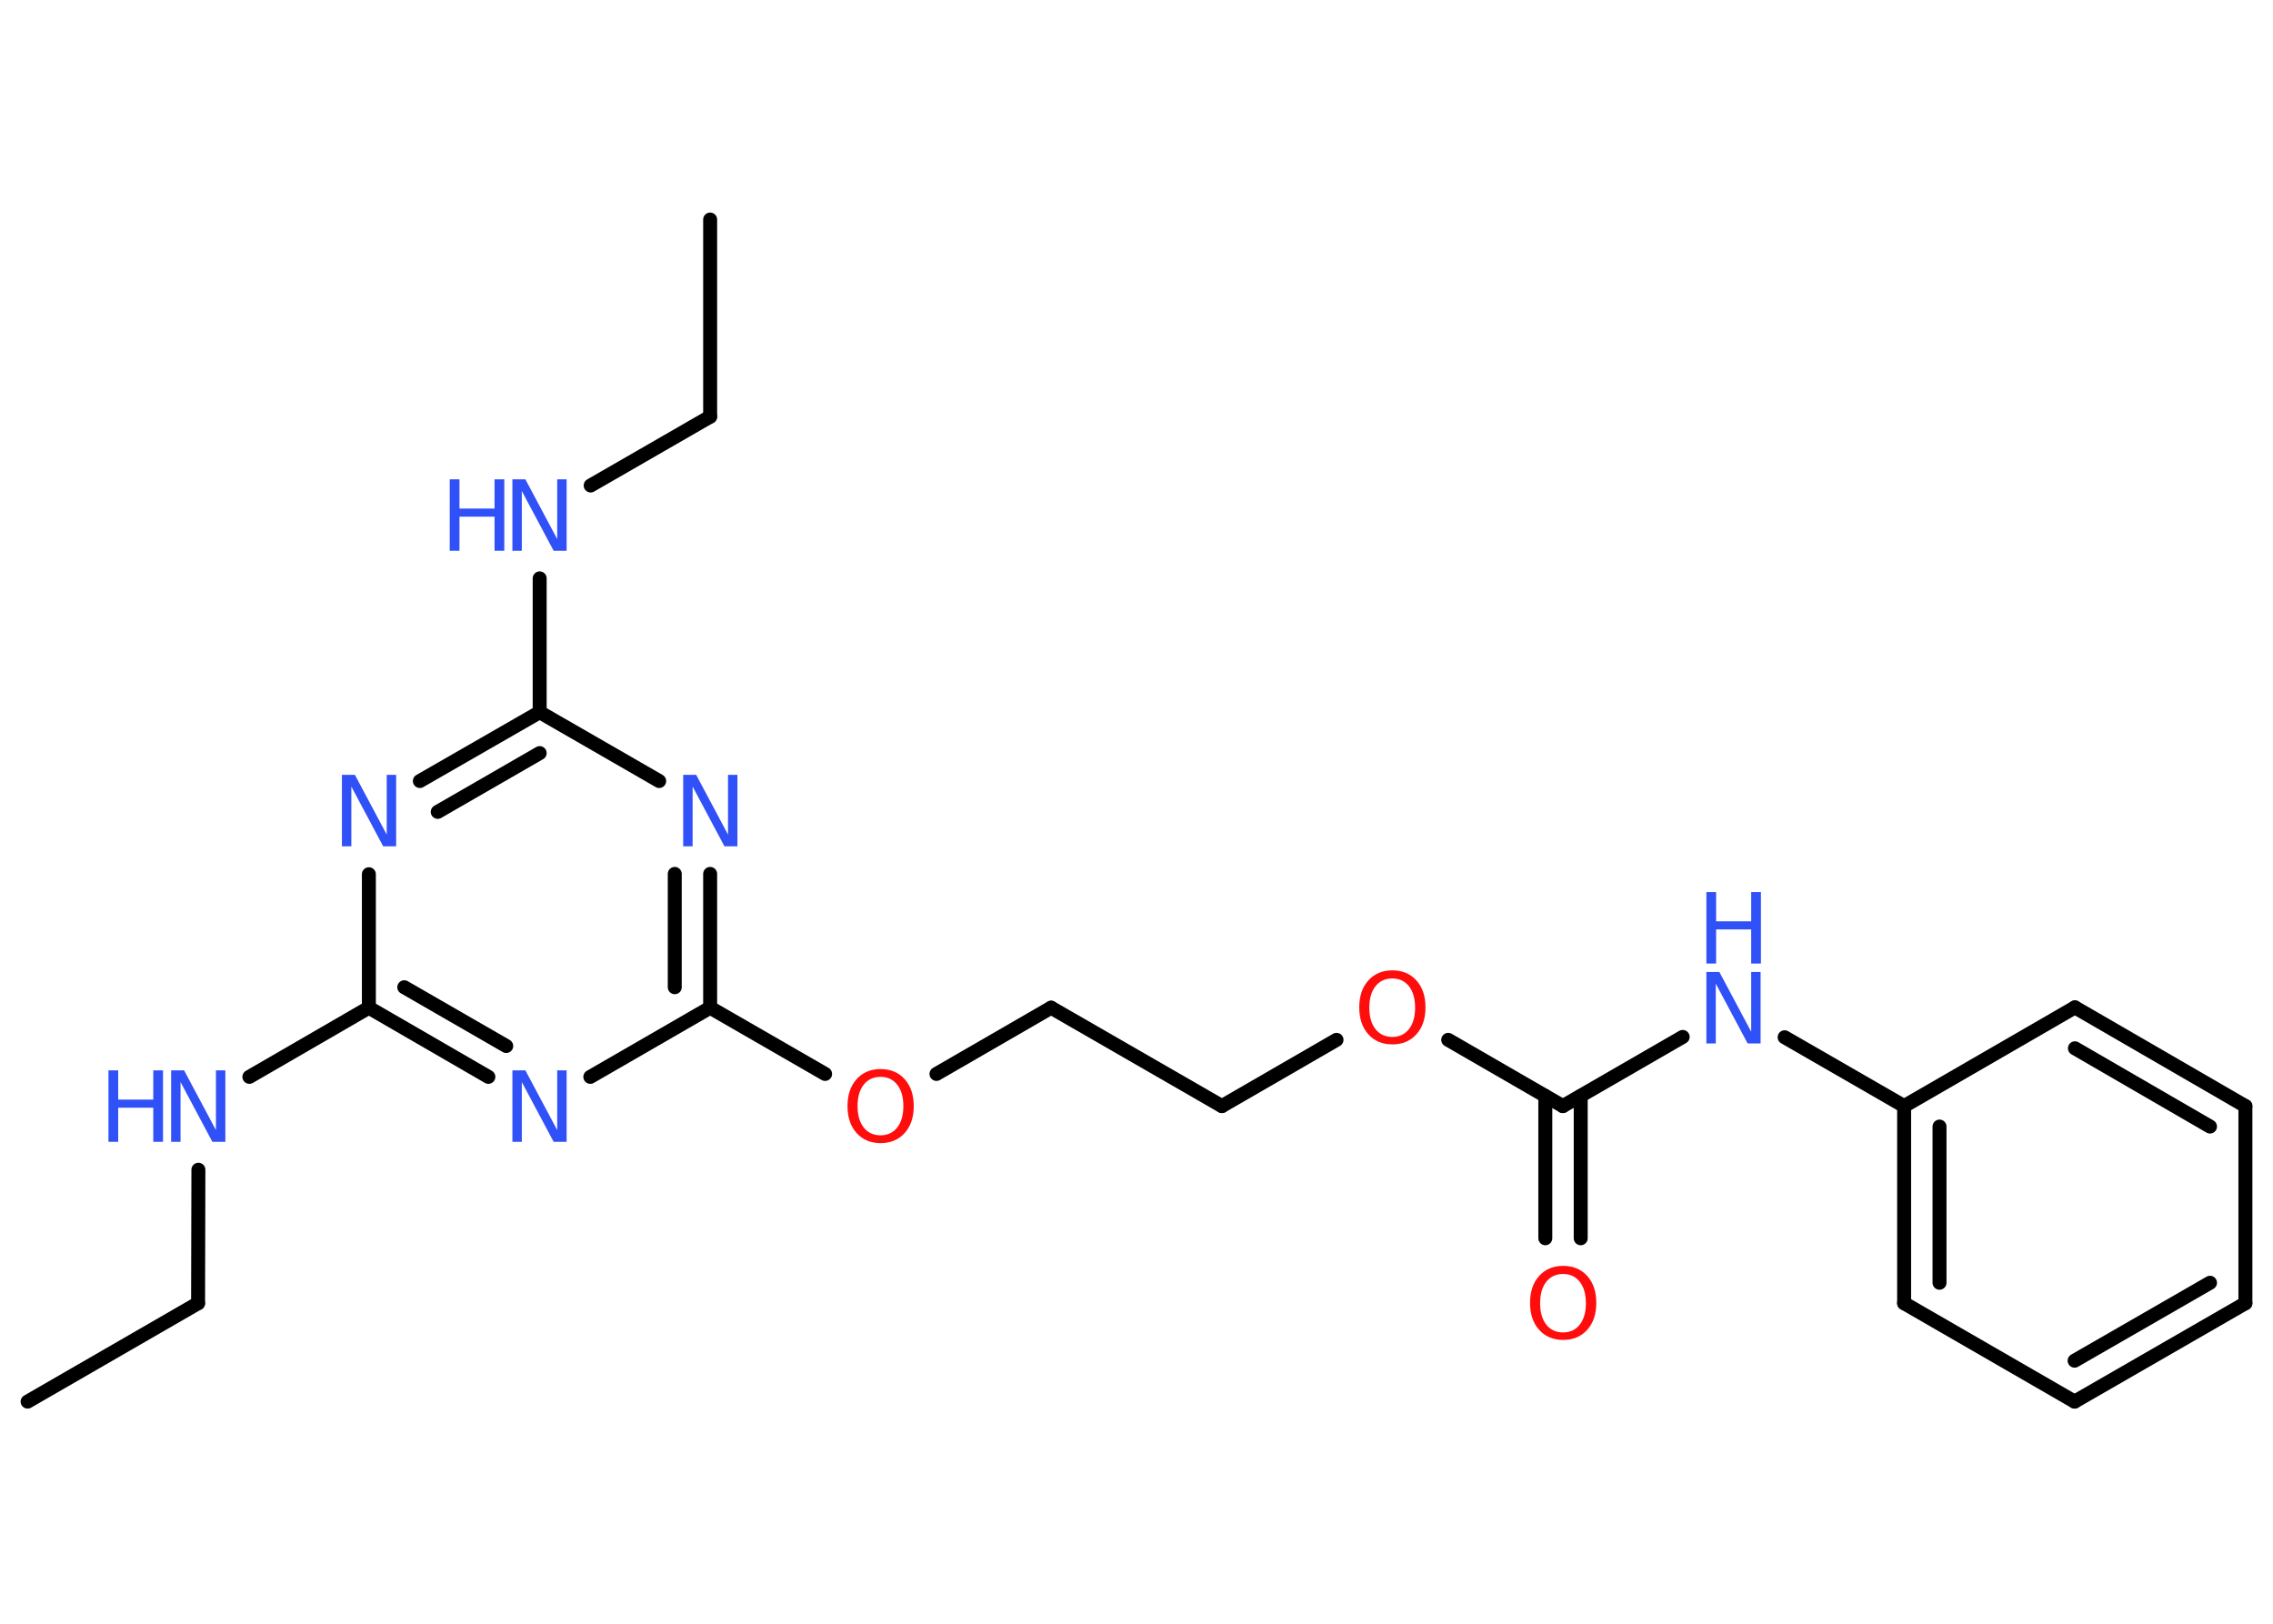 <?xml version='1.0' encoding='UTF-8'?>
<!DOCTYPE svg PUBLIC "-//W3C//DTD SVG 1.1//EN" "http://www.w3.org/Graphics/SVG/1.1/DTD/svg11.dtd">
<svg version='1.2' xmlns='http://www.w3.org/2000/svg' xmlns:xlink='http://www.w3.org/1999/xlink' width='70.0mm' height='50.0mm' viewBox='0 0 70.0 50.0'>
  <desc>Generated by the Chemistry Development Kit (http://github.com/cdk)</desc>
  <g stroke-linecap='round' stroke-linejoin='round' stroke='#000000' stroke-width='.43' fill='#3050F8'>
    <rect x='.0' y='.0' width='70.0' height='50.0' fill='#FFFFFF' stroke='none'/>
    <g id='mol1' class='mol'>
      <line id='mol1bnd1' class='bond' x1='21.87' y1='6.76' x2='21.87' y2='12.83'/>
      <line id='mol1bnd2' class='bond' x1='21.87' y1='12.83' x2='18.19' y2='14.95'/>
      <line id='mol1bnd3' class='bond' x1='16.62' y1='17.81' x2='16.62' y2='21.93'/>
      <g id='mol1bnd4' class='bond'>
        <line x1='16.62' y1='21.93' x2='12.93' y2='24.05'/>
        <line x1='16.62' y1='23.19' x2='13.48' y2='25.0'/>
      </g>
      <line id='mol1bnd5' class='bond' x1='11.36' y1='26.92' x2='11.36' y2='31.03'/>
      <line id='mol1bnd6' class='bond' x1='11.36' y1='31.03' x2='7.68' y2='33.16'/>
      <line id='mol1bnd7' class='bond' x1='6.11' y1='36.02' x2='6.1' y2='40.13'/>
      <line id='mol1bnd8' class='bond' x1='6.1' y1='40.13' x2='.85' y2='43.16'/>
      <g id='mol1bnd9' class='bond'>
        <line x1='11.36' y1='31.03' x2='15.04' y2='33.16'/>
        <line x1='12.45' y1='30.4' x2='15.59' y2='32.21'/>
      </g>
      <line id='mol1bnd10' class='bond' x1='18.18' y1='33.16' x2='21.87' y2='31.03'/>
      <line id='mol1bnd11' class='bond' x1='21.87' y1='31.03' x2='25.41' y2='33.07'/>
      <line id='mol1bnd12' class='bond' x1='28.84' y1='33.07' x2='32.37' y2='31.03'/>
      <line id='mol1bnd13' class='bond' x1='32.37' y1='31.03' x2='37.63' y2='34.06'/>
      <line id='mol1bnd14' class='bond' x1='37.63' y1='34.06' x2='41.16' y2='32.02'/>
      <line id='mol1bnd15' class='bond' x1='44.6' y1='32.02' x2='48.13' y2='34.06'/>
      <g id='mol1bnd16' class='bond'>
        <line x1='48.68' y1='33.75' x2='48.68' y2='38.13'/>
        <line x1='47.59' y1='33.75' x2='47.59' y2='38.13'/>
      </g>
      <line id='mol1bnd17' class='bond' x1='48.13' y1='34.06' x2='51.82' y2='31.93'/>
      <line id='mol1bnd18' class='bond' x1='54.96' y1='31.94' x2='58.64' y2='34.06'/>
      <g id='mol1bnd19' class='bond'>
        <line x1='58.64' y1='34.06' x2='58.64' y2='40.13'/>
        <line x1='59.73' y1='34.69' x2='59.73' y2='39.5'/>
      </g>
      <line id='mol1bnd20' class='bond' x1='58.64' y1='40.13' x2='63.89' y2='43.16'/>
      <g id='mol1bnd21' class='bond'>
        <line x1='63.89' y1='43.16' x2='69.15' y2='40.13'/>
        <line x1='63.89' y1='41.9' x2='68.06' y2='39.5'/>
      </g>
      <line id='mol1bnd22' class='bond' x1='69.15' y1='40.13' x2='69.15' y2='34.06'/>
      <g id='mol1bnd23' class='bond'>
        <line x1='69.15' y1='34.06' x2='63.9' y2='31.02'/>
        <line x1='68.06' y1='34.69' x2='63.9' y2='32.28'/>
      </g>
      <line id='mol1bnd24' class='bond' x1='58.64' y1='34.06' x2='63.9' y2='31.02'/>
      <g id='mol1bnd25' class='bond'>
        <line x1='21.87' y1='31.03' x2='21.87' y2='26.91'/>
        <line x1='20.78' y1='30.4' x2='20.78' y2='26.91'/>
      </g>
      <line id='mol1bnd26' class='bond' x1='16.62' y1='21.93' x2='20.3' y2='24.05'/>
      <g id='mol1atm3' class='atom'>
        <path d='M15.78 14.76h.4l.98 1.84v-1.84h.29v2.2h-.4l-.98 -1.84v1.84h-.29v-2.2z' stroke='none'/>
        <path d='M13.85 14.76h.3v.9h1.08v-.9h.3v2.2h-.3v-1.05h-1.08v1.05h-.3v-2.2z' stroke='none'/>
      </g>
      <path id='mol1atm5' class='atom' d='M10.53 23.86h.4l.98 1.84v-1.84h.29v2.2h-.4l-.98 -1.84v1.84h-.29v-2.2z' stroke='none'/>
      <g id='mol1atm7' class='atom'>
        <path d='M5.27 32.96h.4l.98 1.84v-1.84h.29v2.2h-.4l-.98 -1.84v1.84h-.29v-2.2z' stroke='none'/>
        <path d='M3.34 32.96h.3v.9h1.08v-.9h.3v2.2h-.3v-1.05h-1.08v1.05h-.3v-2.2z' stroke='none'/>
      </g>
      <path id='mol1atm10' class='atom' d='M15.78 32.96h.4l.98 1.84v-1.84h.29v2.2h-.4l-.98 -1.84v1.84h-.29v-2.2z' stroke='none'/>
      <path id='mol1atm12' class='atom' d='M27.12 33.16q-.33 .0 -.52 .24q-.19 .24 -.19 .66q.0 .42 .19 .66q.19 .24 .52 .24q.32 .0 .51 -.24q.19 -.24 .19 -.66q.0 -.42 -.19 -.66q-.19 -.24 -.51 -.24zM27.12 32.92q.46 .0 .74 .31q.28 .31 .28 .83q.0 .52 -.28 .83q-.28 .31 -.74 .31q-.46 .0 -.74 -.31q-.28 -.31 -.28 -.83q.0 -.52 .28 -.83q.28 -.31 .74 -.31z' stroke='none' fill='#FF0D0D'/>
      <path id='mol1atm15' class='atom' d='M42.88 30.13q-.33 .0 -.52 .24q-.19 .24 -.19 .66q.0 .42 .19 .66q.19 .24 .52 .24q.32 .0 .51 -.24q.19 -.24 .19 -.66q.0 -.42 -.19 -.66q-.19 -.24 -.51 -.24zM42.88 29.88q.46 .0 .74 .31q.28 .31 .28 .83q.0 .52 -.28 .83q-.28 .31 -.74 .31q-.46 .0 -.74 -.31q-.28 -.31 -.28 -.83q.0 -.52 .28 -.83q.28 -.31 .74 -.31z' stroke='none' fill='#FF0D0D'/>
      <path id='mol1atm17' class='atom' d='M48.14 39.23q-.33 .0 -.52 .24q-.19 .24 -.19 .66q.0 .42 .19 .66q.19 .24 .52 .24q.32 .0 .51 -.24q.19 -.24 .19 -.66q.0 -.42 -.19 -.66q-.19 -.24 -.51 -.24zM48.14 38.98q.46 .0 .74 .31q.28 .31 .28 .83q.0 .52 -.28 .83q-.28 .31 -.74 .31q-.46 .0 -.74 -.31q-.28 -.31 -.28 -.83q.0 -.52 .28 -.83q.28 -.31 .74 -.31z' stroke='none' fill='#FF0D0D'/>
      <g id='mol1atm18' class='atom'>
        <path d='M52.55 29.93h.4l.98 1.84v-1.84h.29v2.2h-.4l-.98 -1.84v1.84h-.29v-2.2z' stroke='none'/>
        <path d='M52.55 27.47h.3v.9h1.08v-.9h.3v2.2h-.3v-1.05h-1.08v1.05h-.3v-2.2z' stroke='none'/>
      </g>
      <path id='mol1atm25' class='atom' d='M21.04 23.86h.4l.98 1.84v-1.84h.29v2.2h-.4l-.98 -1.84v1.84h-.29v-2.2z' stroke='none'/>
    </g>
  </g>
</svg>

